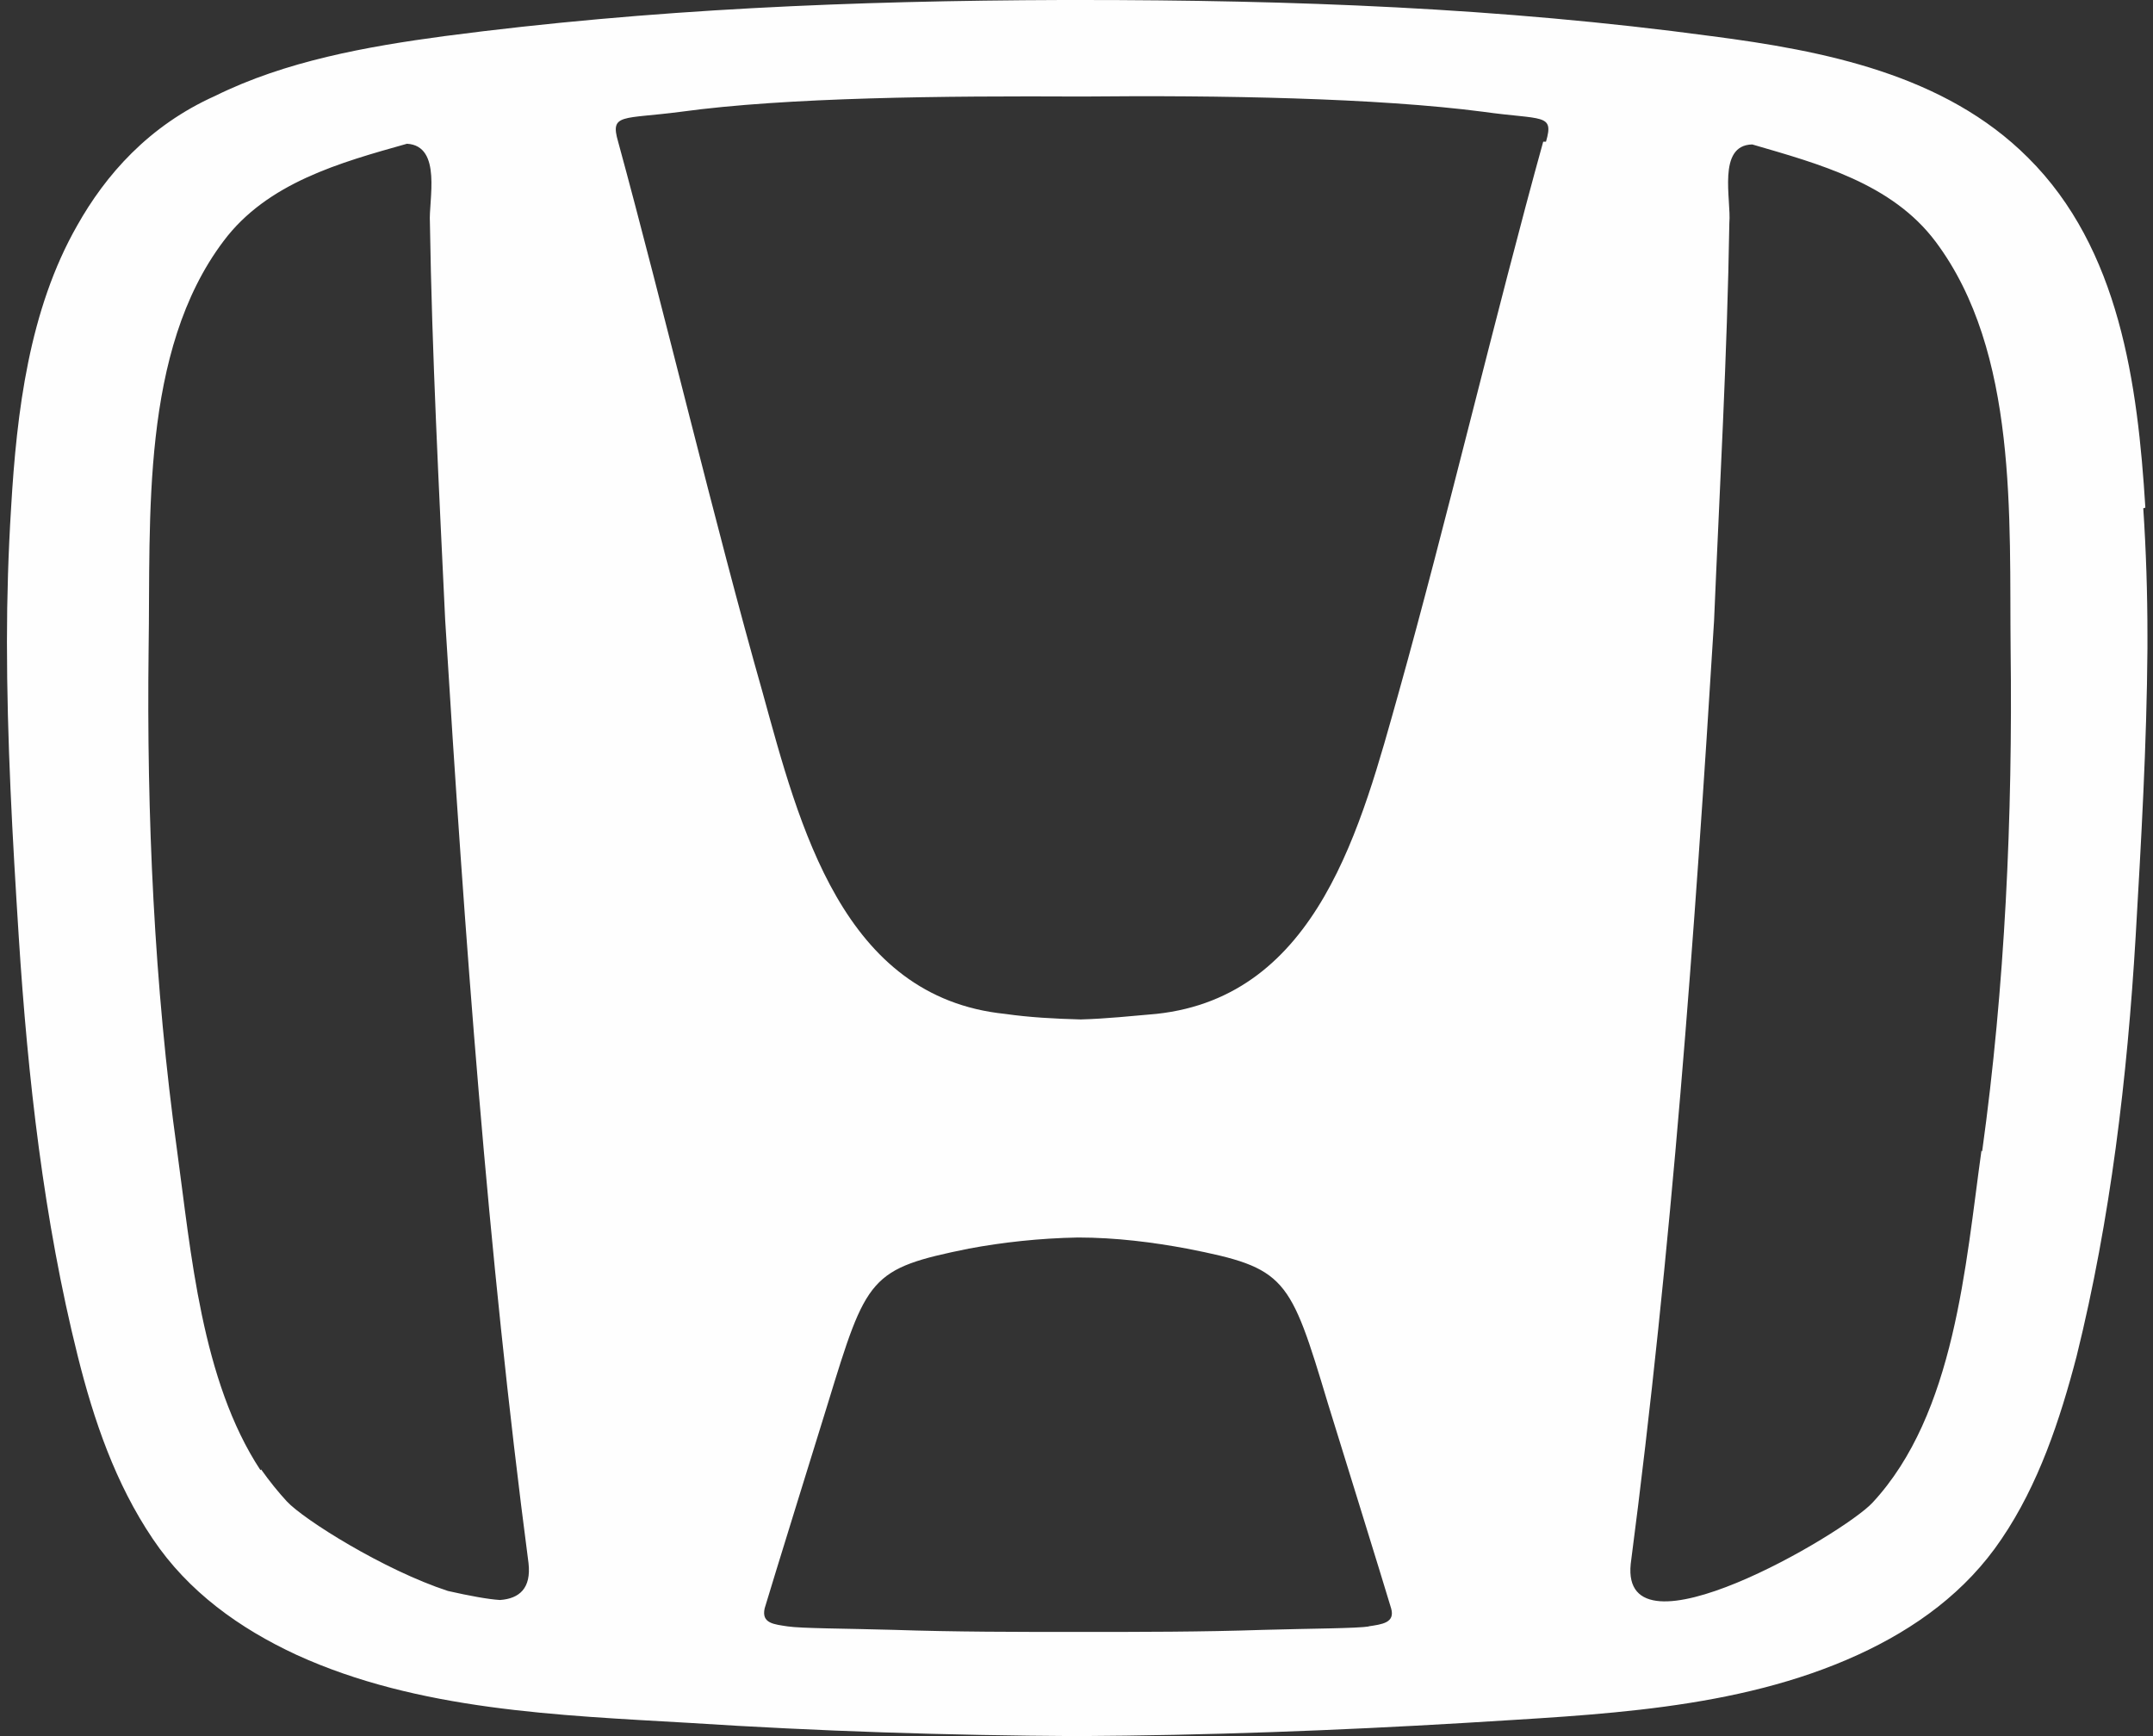 

<!-- Creator: CorelDRAW X6 -->
<svg xmlns="http://www.w3.org/2000/svg" x="0" y="0" xml:space="preserve" width="31mm" height="25mm" version="1.1" shape-rendering="geometricPrecision" text-rendering="geometricPrecision" image-rendering="optimizeQuality" fill-rule="evenodd" clip-rule="evenodd"
viewBox="0 0 3100 2500"
 xmlns:xlink="http://www.w3.org/1999/xlink"
 enable-background="new 0 0 912.7 290.1">
 <rect x="0" y="0" width="3100" height="2500" fill="#333333" stroke="none"/>
 <g id="Layer_x0020_1">
 </g>
 <g id="Layer_x0020_1_0">
 </g>
 <g id="Layer_x0020_1_0_1">
 </g>
 <g id="Layer_x0020_1_0_2">
 </g>
 <g id="Layer_x0020_1_3">
 </g>
 <g id="Layer_x0020_1_0_4">
 </g>
 <g id="Layer_x0020_1_0_5">
 </g>
 <g id="Layer_x0020_1_0_6">
 </g>
 <g id="Layer_x0020_1_0_7">
 </g>
 <g id="Layer_x0020_1_0_2_8">
 </g>
 <g id="Layer_x0020_1_0_2_8_9">
 </g>
 <g id="Layer_x0020_1_0_10">
 </g>
 <g id="Layer_x0020_1_1">
 </g>
 <g id="Layer_x0020_1_11">
 </g>
 <g id="Layer_x0020_1_12">
  <path fill="#FEFEFE" d="M1553 0l-1 0 -6 0 -8 0 -1 0 -8 0c-299,1 -592,13 -889,52 -112,15 -229,36 -330,86 -96,43 -158,114 -199,187 -69,121 -87,268 -95,406 -4,64 -6,129 -6,193 0,142 8,283 17,425 13,203 36,408 85,604 23,92 54,183 108,263 51,76 125,129 207,167 175,80 377,87 566,98 185,12 372,18 558,19 187,-1 373,-8 558,-19 189,-12 391,-18 566,-98 83,-38 156,-91 207,-167 53,-78 84,-171 108,-263 49,-198 73,-402 85,-604 8,-138 16,-277 17,-415l0 -19c0,-61 -2,-123 -6,-183l0 0 3 -1c-11,-178 -37,-373 -169,-504 -120,-120 -294,-154 -456,-175 -304,-41 -603,-52 -910,-52zm-1178 2117c-85,-129 -100,-314 -120,-460 -33,-238 -44,-483 -41,-723 3,-188 -12,-428 108,-587 63,-84 168,-113 264,-140 51,3 31,82 33,113 3,191 13,382 22,573 28,454 61,908 120,1358 4,36 -13,51 -41,53 -17,-1 -44,-6 -75,-13 -92,-30 -208,-103 -232,-129l0 0 0 0c-12,-13 -25,-29 -37,-46zm1597 225c-19,3 -83,3 -153,5 -88,3 -178,3 -266,3 -88,0 -177,0 -266,-3 -70,-2 -133,-2 -153,-5 -19,-3 -38,-4 -33,-26 6,-21 91,-295 91,-295 56,-183 60,-194 203,-223 48,-9 102,-15 157,-16 55,0 109,7 157,16 143,28 148,40 203,223 0,0 85,274 91,295 6,21 -13,23 -33,26l0 0zm250 -2138c-66,238 -141,554 -208,793 -54,192 -116,438 -349,463 -35,3 -72,7 -109,8 -38,-1 -74,-3 -109,-8 -234,-24 -296,-271 -349,-463 -68,-239 -143,-555 -208,-793 -12,-41 6,-32 90,-43 153,-21 379,-23 578,-22 198,-2 425,2 578,22 85,12 102,2 90,43l0 0 -2 0zm631 1453c-23,164 -38,379 -157,507 -42,45 -363,233 -348,88 59,-452 92,-904 120,-1358 8,-191 19,-382 22,-573 3,-33 -18,-112 33,-113 96,28 201,56 264,140 119,159 106,398 108,587 3,241 -8,485 -41,723l0 0 -1 -1z"/>
 </g>
</svg>
